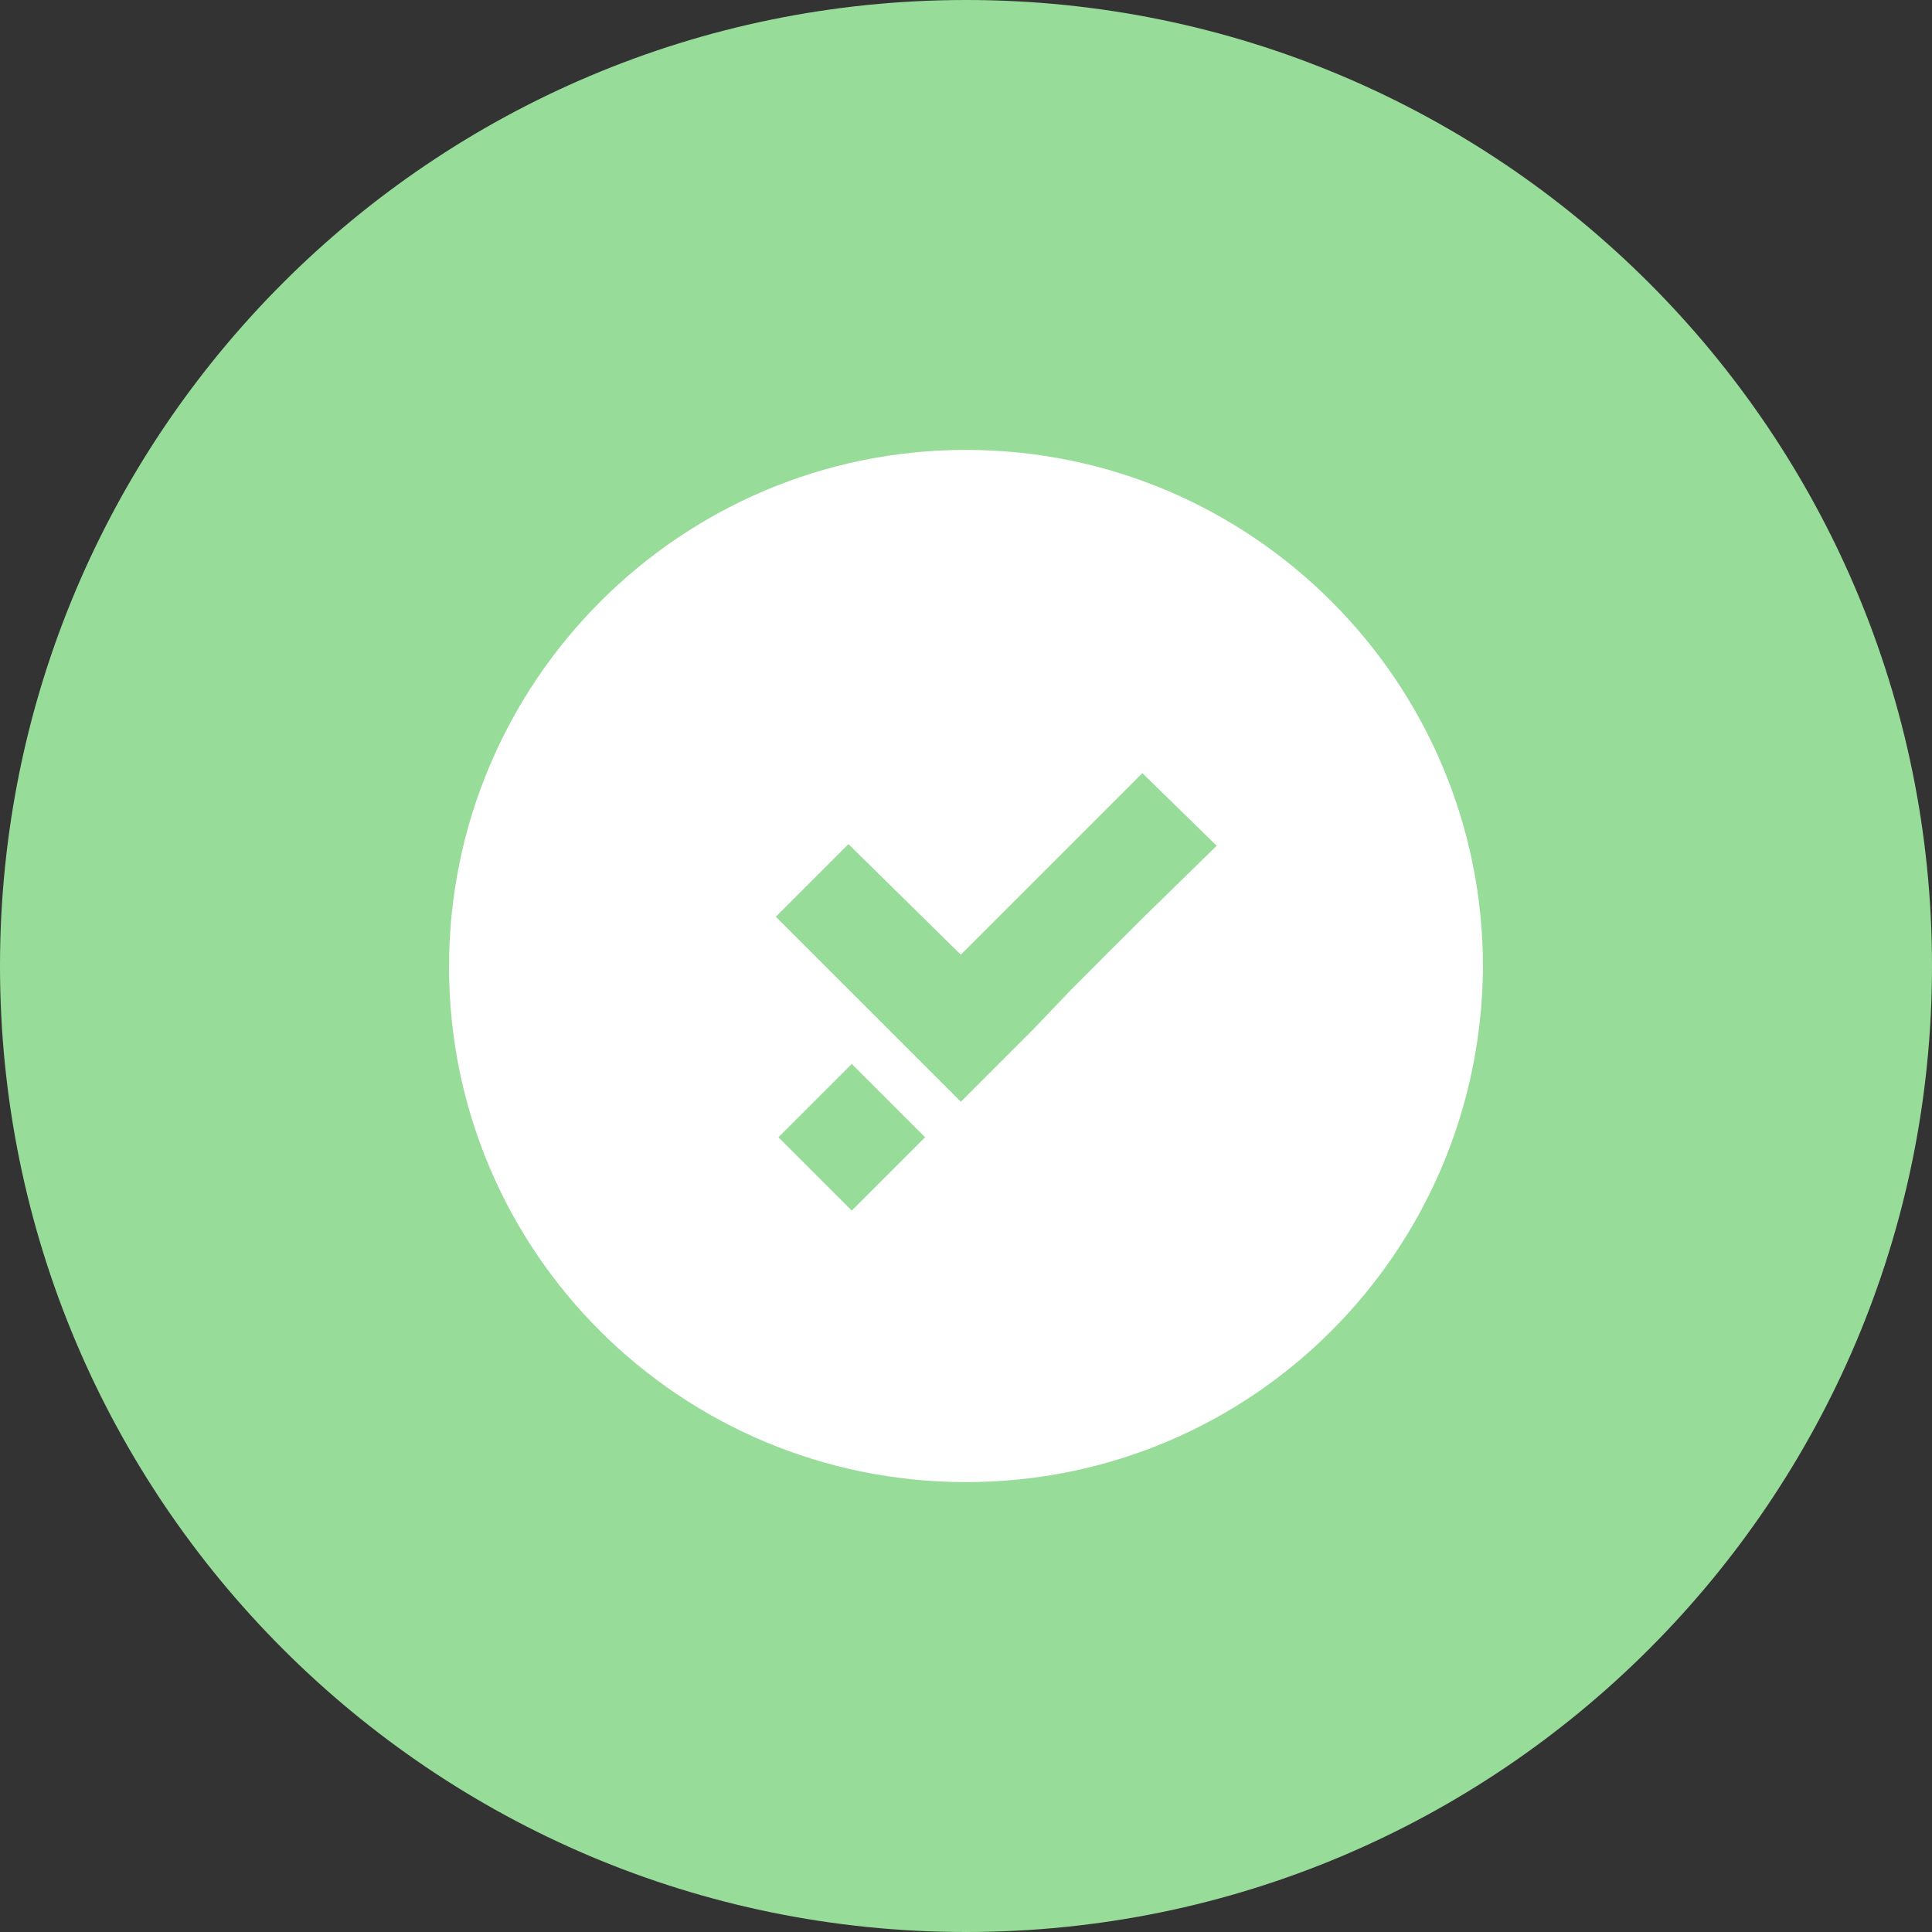 <svg width="1024" height="1024" fill="none" xmlns="http://www.w3.org/2000/svg"><rect width="100%" height="100%" fill="#333333" stroke="none"/><g clip-path="url(#a)"><path d="M512 1024c282.77 0 512-229.23 512-512S794.77 0 512 0 0 229.23 0 512s229.23 512 512 512Z" fill="#98DC9A"/><path d="M512 238.46c-151.2 0-274 122.8-274 274s122.8 273.08 274 273.08 273.08-121.88 274-273.08c0-151.21-122.8-274-274-274Zm-60.54 403.19-38.88-38.87 38.87-38.88 38.88 38.87-38.87 38.88Zm154-154.85L586.23 506 567 525.29l-19.24 20.16-38.49 38.49-98.07-98.06 38.49-38.49L509.25 506l96.22-96.22 39.4 38.49-39.41 38.53Z" fill="#fff"/></g><defs><clipPath id="a"><path fill="#fff" d="M0 0h1024v1024H0z"/></clipPath></defs></svg>